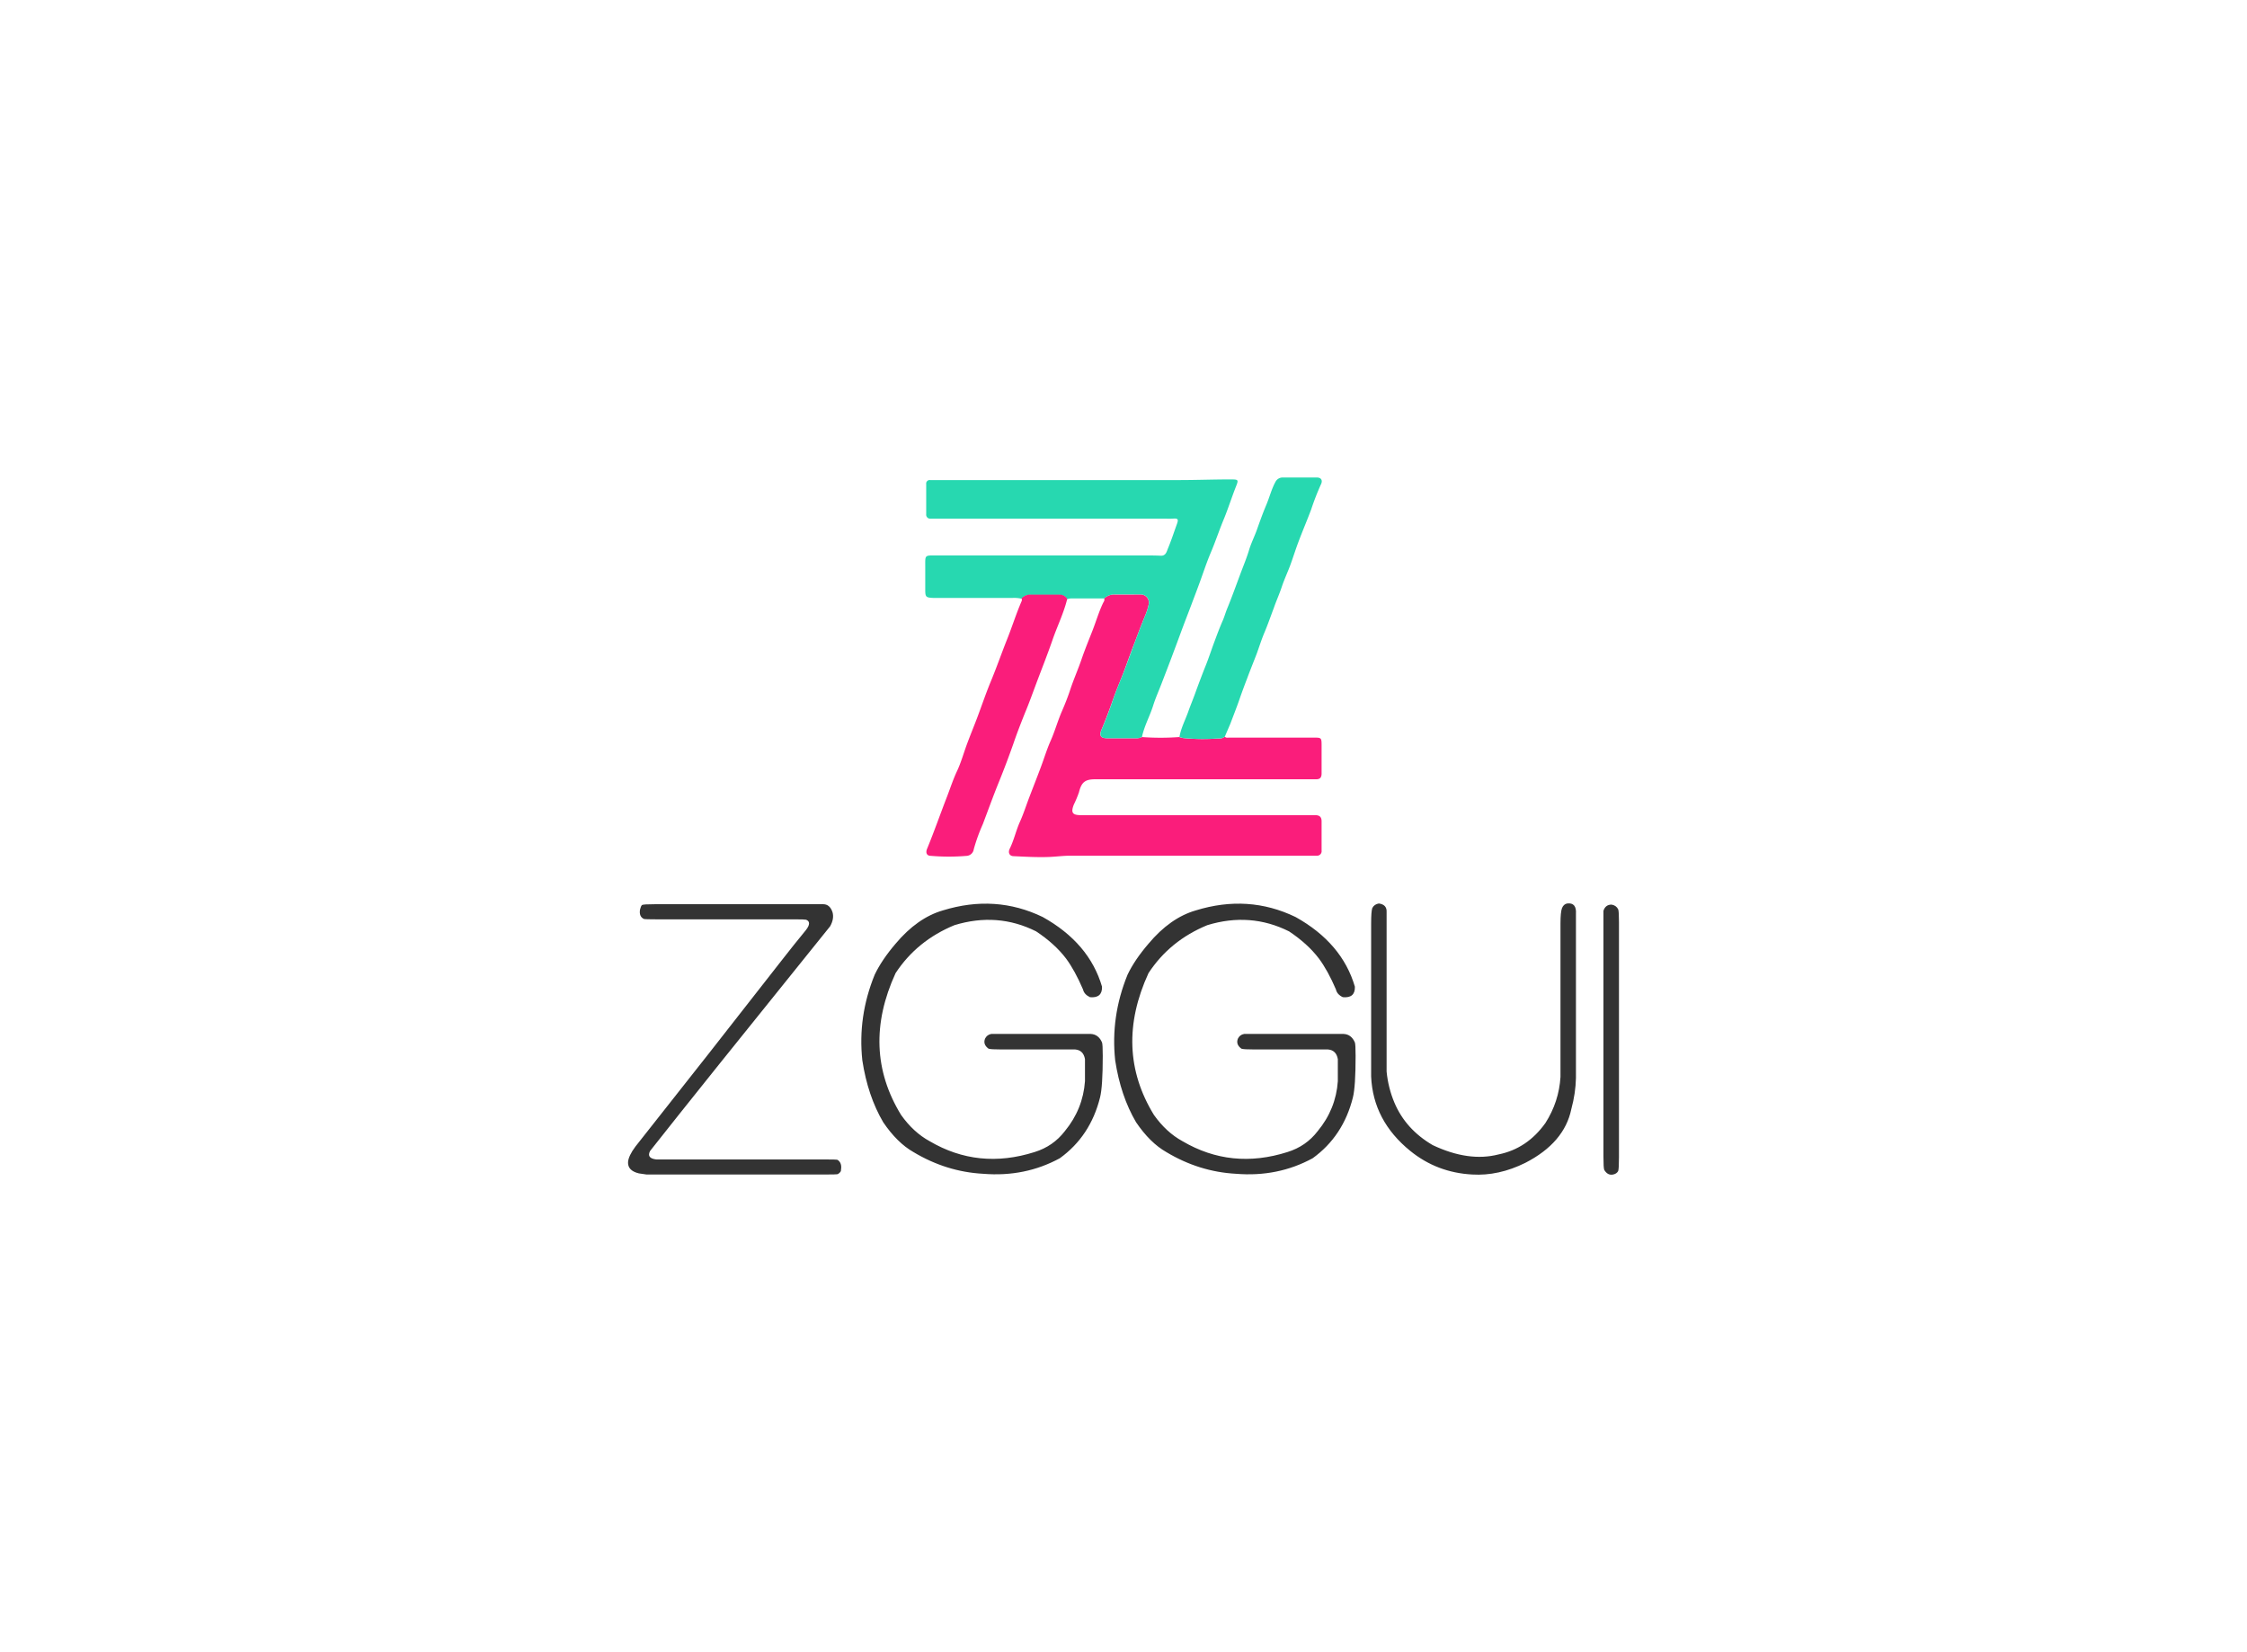 <svg data-v-0dd9719b="" version="1.0" xmlns="http://www.w3.org/2000/svg" xmlns:xlink="http://www.w3.org/1999/xlink" width="100%" height="100%" viewBox="0 0 340 250" preserveAspectRatio="xMidYMid meet" color-interpolation-filters="sRGB" style="margin: auto;">   <g data-v-0dd9719b="" fill="#333" class="icon-text-wrapper icon-svg-group iconsvg" transform="translate(95.029,72.251)"><g class="iconsvg-imagesvg" transform="translate(44.971,0)"><g><rect fill="#333" fill-opacity="0" stroke-width="2" x="0" y="0" width="60" height="57.44" class="image-rect"></rect> <svg x="0" y="0" width="60" height="57.44" filtersec="colorsb4848362258" class="image-svg-svg primary" style="overflow: visible;"><svg xmlns="http://www.w3.org/2000/svg" viewBox="-0.004 -0.002 99.566 95.317"><title>资源 53</title><path d="M75.22 65.07c.3.38.73.24 1.11.24h21.29c1.83 0 1.89.06 1.9 1.89v7.09c0 1.1-.43 1.52-1.5 1.48H42.71c-2.56 0-3.48.72-4.11 3.25a26.29 26.29 0 0 1-1.29 3.1c-.78 2-.39 2.66 1.76 2.66h58.81c1.09 0 1.64.42 1.64 1.56v7.33a1.14 1.14 0 0 1-1.23 1.29H36.47c-1.8 0-3.6.25-5.39.32-2.95.11-5.92-.06-8.88-.2-1 0-1.48-.83-1-1.85 1.08-2.17 1.57-4.54 2.55-6.73.91-2 1.59-4.17 2.39-6.25.94-2.46 1.91-4.92 2.83-7.38.85-2.24 1.53-4.55 2.5-6.73 1.09-2.45 1.78-5 2.86-7.49.78-1.78 1.5-3.62 2.11-5.48.87-2.62 2-5.14 2.88-7.75.82-2.37 1.78-4.69 2.68-7s1.57-4.62 2.61-6.83c.18-.38.53-.73.3-1.22a3.82 3.82 0 0 1 2.33-1c2.28.05 4.57 0 6.86 0a2.05 2.05 0 0 1 2 2.51 16.06 16.06 0 0 1-1 3.07c-.88 2.13-1.69 4.3-2.51 6.47-1 2.54-1.88 5.09-2.84 7.63-.77 2-1.64 4-2.35 6-1 2.79-2 5.58-3.15 8.29-.6 1.4-.24 2.1 1.29 2.13h7.34a2.76 2.76 0 0 0 1.51-.3 64 64 0 0 0 9.39 0 7.4 7.4 0 0 0 1 .26 50.94 50.94 0 0 0 8.82.09 2.15 2.15 0 0 0 1.62-.45z" fill="#fa1d7b"></path><path d="M54.41 65.16a2.76 2.76 0 0 1-1.51.3h-7.34c-1.53 0-1.89-.73-1.29-2.13 1.18-2.71 2.18-5.5 3.15-8.29.71-2 1.58-4 2.35-6 1-2.54 1.88-5.09 2.84-7.63.82-2.17 1.63-4.34 2.51-6.47a16.06 16.06 0 0 0 1-3.07 2.05 2.05 0 0 0-2-2.51h-6.86a3.82 3.82 0 0 0-2.33 1h-8.36a5.09 5.09 0 0 0-.93.18 2.28 2.28 0 0 0-2.15-1.05h-6.85a3 3 0 0 0-2.48.94 8.17 8.17 0 0 0-2.26-.19H2.06C.13 30.16 0 30 0 28.12v-5.65c0-3.06-.24-2.9 2.84-2.9h51.85c1.48 0 3 0 4.45.07 1.26.05 1.47-1 1.79-1.8.84-2 1.52-4.1 2.26-6.15.45-1.25.27-1.46-1.07-1.36-.8.05-1.61 0-2.41 0H1.37A1 1 0 0 1 .24 9.22V1.64a.88.88 0 0 1 1-1h62.57c4.35 0 8.7-.17 13-.16 1.86 0 1.87.12 1.21 1.79-1.06 2.67-1.92 5.41-3 8.06-1.18 2.82-2.13 5.72-3.33 8.54-1 2.36-1.81 4.82-2.69 7.25C68.32 28 67.55 30 66.8 32s-1.4 3.64-2.08 5.46c-.75 2-1.47 4-2.21 5.94-1 2.72-2.06 5.44-3.1 8.15-.72 1.9-1.57 3.76-2.18 5.7-.83 2.65-2.23 5.12-2.82 7.91zM75.22 65.07a2.15 2.15 0 0 1-1.57.44 50.94 50.94 0 0 1-8.82-.09 7.4 7.4 0 0 1-1-.26C64.18 63 65.24 61 66 58.9c.63-1.8 1.38-3.54 2-5.33.78-2.11 1.57-4.23 2.41-6.32.77-1.91 1.4-3.88 2.12-5.81s1.37-3.71 2.17-5.52c.43-1 .7-2 1.11-3 1.23-3 2.3-6 3.42-9 .72-1.91 1.51-3.81 2.1-5.79.51-1.68 1.33-3.29 1.94-5C84 11.08 84.74 9 85.61 6.94s1.32-4 2.33-5.85A2 2 0 0 1 89.81 0h8.55c1.06 0 1.49.74 1 1.71A65.27 65.27 0 0 0 96.91 8c-1 2.68-2.12 5.29-3.14 8-.72 1.88-1.32 3.81-2 5.7s-1.6 3.81-2.25 5.76-1.39 3.53-2 5.31c-.76 2-1.48 4.1-2.33 6.11-.76 1.79-1.33 3.65-2 5.47-.77 2-1.59 4-2.36 6.09-.7 1.81-1.37 3.63-2 5.45s-1.47 3.94-2.21 5.91z" fill="#27d8b0"></path><path d="M24.17 30.36a3 3 0 0 1 2.48-.94h6.85a2.28 2.28 0 0 1 2.15 1.05c-.87 3.58-2.52 6.89-3.71 10.35-1.32 3.82-2.82 7.56-4.23 11.34-.87 2.34-1.73 4.72-2.69 7-1 2.51-2 5.06-2.87 7.62-1.13 3.2-2.32 6.38-3.6 9.53-1.44 3.54-2.74 7.15-4.09 10.72a44.76 44.76 0 0 0-2.28 6.31A1.92 1.92 0 0 1 10.44 95a53 53 0 0 1-9 0c-1.08 0-1.39-.77-.98-1.77 1.78-4.32 3.31-8.73 5-13.08C6.29 78 7 75.79 8 73.67s1.67-4.57 2.52-6.85 1.69-4.31 2.51-6.47c1.13-3 2.14-6 3.37-9 1.48-3.54 2.73-7.16 4.15-10.72 1.27-3.18 2.29-6.46 3.66-9.61a.75.75 0 0 0-.04-.66z" fill="#fa1d7b"></path></svg></svg> <!----></g></g> <g transform="translate(0,64.44)"><g data-gra="path-name" fill-rule="" class="tp-name iconsvg-namesvg"><g transform="scale(1)"><g><path d="M4.34-40.9L4.34-40.9Q4.57-41.02 6.33-41.02L6.33-41.02 31.76-41.02Q32.75-41.02 33.16-39.84L33.16-39.84Q33.46-38.85 32.81-37.68L32.81-37.68Q12.77-12.83 5.57-3.69L5.57-3.69Q4.98-2.58 6.5-2.4L6.5-2.4 31.99-2.4Q33.75-2.4 33.93-2.34L33.93-2.34Q34.63-1.88 34.45-0.82L34.45-0.82Q34.51-0.53 33.98-0.18L33.98-0.18Q33.81-0.12 32.05-0.12L32.05-0.12 5.04-0.12 3.87-0.29Q2.17-0.7 2.23-1.99L2.23-1.99Q2.29-2.93 3.34-4.34L3.34-4.34Q14.47-18.4 25.43-32.46L25.43-32.46Q27.25-34.8 29.18-37.15L29.18-37.15Q30.06-38.32 29.18-38.67L29.18-38.67Q28.95-38.73 27.54-38.73L27.54-38.73 6.56-38.73Q4.8-38.73 4.63-38.79L4.63-38.79Q3.87-39.14 4.04-40.2L4.04-40.2Q4.16-40.72 4.34-40.9ZM49.86-40.08L49.86-40.08Q57.83-42.54 64.98-39.08L64.98-39.08Q72.01-35.16 73.95-28.54L73.95-28.54Q74-26.78 72.13-26.95L72.13-26.95Q71.25-27.36 71.07-28.13L71.07-28.13Q69.84-31 68.5-32.81L68.5-32.81Q66.8-35.04 63.98-36.91L63.98-36.91Q58.13-39.84 51.62-37.85L51.62-37.85Q45.94-35.51 42.71-30.59L42.71-30.59Q37.44-19.1 43.54-9.14L43.54-9.14Q45.41-6.5 47.87-5.16L47.87-5.16Q55.25-0.82 63.75-3.52L63.75-3.52Q66.56-4.39 68.32-6.68L68.32-6.68Q71.07-10.02 71.37-14.24L71.37-14.24 71.37-17.58Q71.13-18.93 69.9-19.04L69.9-19.04 58.83-19.04Q57.07-19.04 56.78-19.16L56.78-19.16Q55.9-19.8 56.25-20.68L56.25-20.68Q56.54-21.27 57.19-21.39L57.19-21.39 72.25-21.39Q73.42-21.33 73.95-20.1L73.95-20.1Q74.06-19.8 74.06-18.05L74.06-18.05Q74.06-13.42 73.65-11.78L73.65-11.78Q72.19-5.92 67.56-2.58L67.56-2.58Q62.29 0.29 55.96-0.23L55.96-0.23Q50.39-0.53 45.41-3.52L45.41-3.52Q42.95-4.92 40.84-8.03L40.84-8.03Q38.5-12.01 37.68-17.4L37.68-17.4Q36.97-24.02 39.55-30.35L39.55-30.35Q40.61-32.58 42.71-35.04L42.71-35.04Q46-38.96 49.86-40.08ZM88.13-40.08L88.13-40.08Q96.09-42.54 103.24-39.08L103.24-39.08Q110.27-35.16 112.21-28.54L112.21-28.54Q112.27-26.78 110.39-26.95L110.39-26.95Q109.51-27.36 109.34-28.13L109.34-28.13Q108.11-31 106.76-32.81L106.76-32.81Q105.06-35.04 102.25-36.91L102.25-36.91Q96.39-39.84 89.88-37.85L89.88-37.85Q84.2-35.51 80.98-30.59L80.98-30.59Q75.7-19.1 81.8-9.14L81.8-9.14Q83.67-6.5 86.13-5.16L86.13-5.16Q93.52-0.82 102.01-3.52L102.01-3.52Q104.82-4.39 106.58-6.68L106.58-6.68Q109.34-10.02 109.63-14.24L109.63-14.24 109.63-17.58Q109.39-18.93 108.16-19.04L108.16-19.04 97.09-19.04Q95.33-19.04 95.04-19.16L95.04-19.16Q94.16-19.8 94.51-20.68L94.51-20.68Q94.8-21.27 95.45-21.39L95.45-21.39 110.51-21.39Q111.68-21.33 112.21-20.1L112.21-20.1Q112.32-19.8 112.32-18.05L112.32-18.05Q112.32-13.42 111.91-11.78L111.91-11.78Q110.45-5.92 105.82-2.58L105.82-2.58Q100.55 0.29 94.22-0.23L94.22-0.23Q88.65-0.53 83.67-3.52L83.67-3.52Q81.21-4.92 79.1-8.03L79.1-8.03Q76.76-12.01 75.94-17.4L75.94-17.4Q75.23-24.02 77.81-30.35L77.81-30.35Q78.87-32.58 80.98-35.04L80.98-35.04Q84.26-38.96 88.13-40.08ZM144.32-41.13L144.32-41.13Q145.78-41.31 145.66-39.55L145.66-39.55 145.66-14.71Q145.61-12.42 144.96-10.02L144.96-10.02Q143.91-4.92 137.99-1.88L137.99-1.88Q133.95 0.12 129.96-0.12L129.96-0.12Q124.63-0.41 120.59-3.69L120.59-3.69Q114.96-8.26 114.67-14.94L114.67-14.94 114.67-38.14Q114.67-39.9 114.84-40.43L114.84-40.43Q115.14-41.02 115.84-41.13L115.84-41.13Q117.07-40.96 117.01-39.84L117.01-39.84 117.01-15.7Q117.25-13.24 118.18-11.02L118.18-11.02Q119.88-6.97 123.98-4.57L123.98-4.57Q129.43-1.99 133.95-3.16L133.95-3.16Q138.28-4.04 141.04-7.91L141.04-7.91Q143.09-11.13 143.32-14.88L143.32-14.88 143.32-38.09Q143.32-39.84 143.55-40.43L143.55-40.43Q143.79-41.02 144.32-41.13ZM149.82-2.87L149.82-40.02Q150.12-40.96 151.05-40.96L151.05-40.96Q151.76-40.84 152.05-40.25L152.05-40.25Q152.17-39.96 152.17-38.32L152.17-38.32 152.17-2.75Q152.17-1 152.05-0.64L152.05-0.64Q151.82-0.23 151.29-0.12L151.29-0.12Q150.47 0.06 149.94-0.82L149.94-0.82Q149.82-1.11 149.82-2.87L149.82-2.87Z" transform="translate(-2.228, 41.147)"></path></g> <!----> <!----> <!----> <!----> <!----> <!----> <!----></g></g> <!----></g></g><defs v-gra="od"></defs></svg>